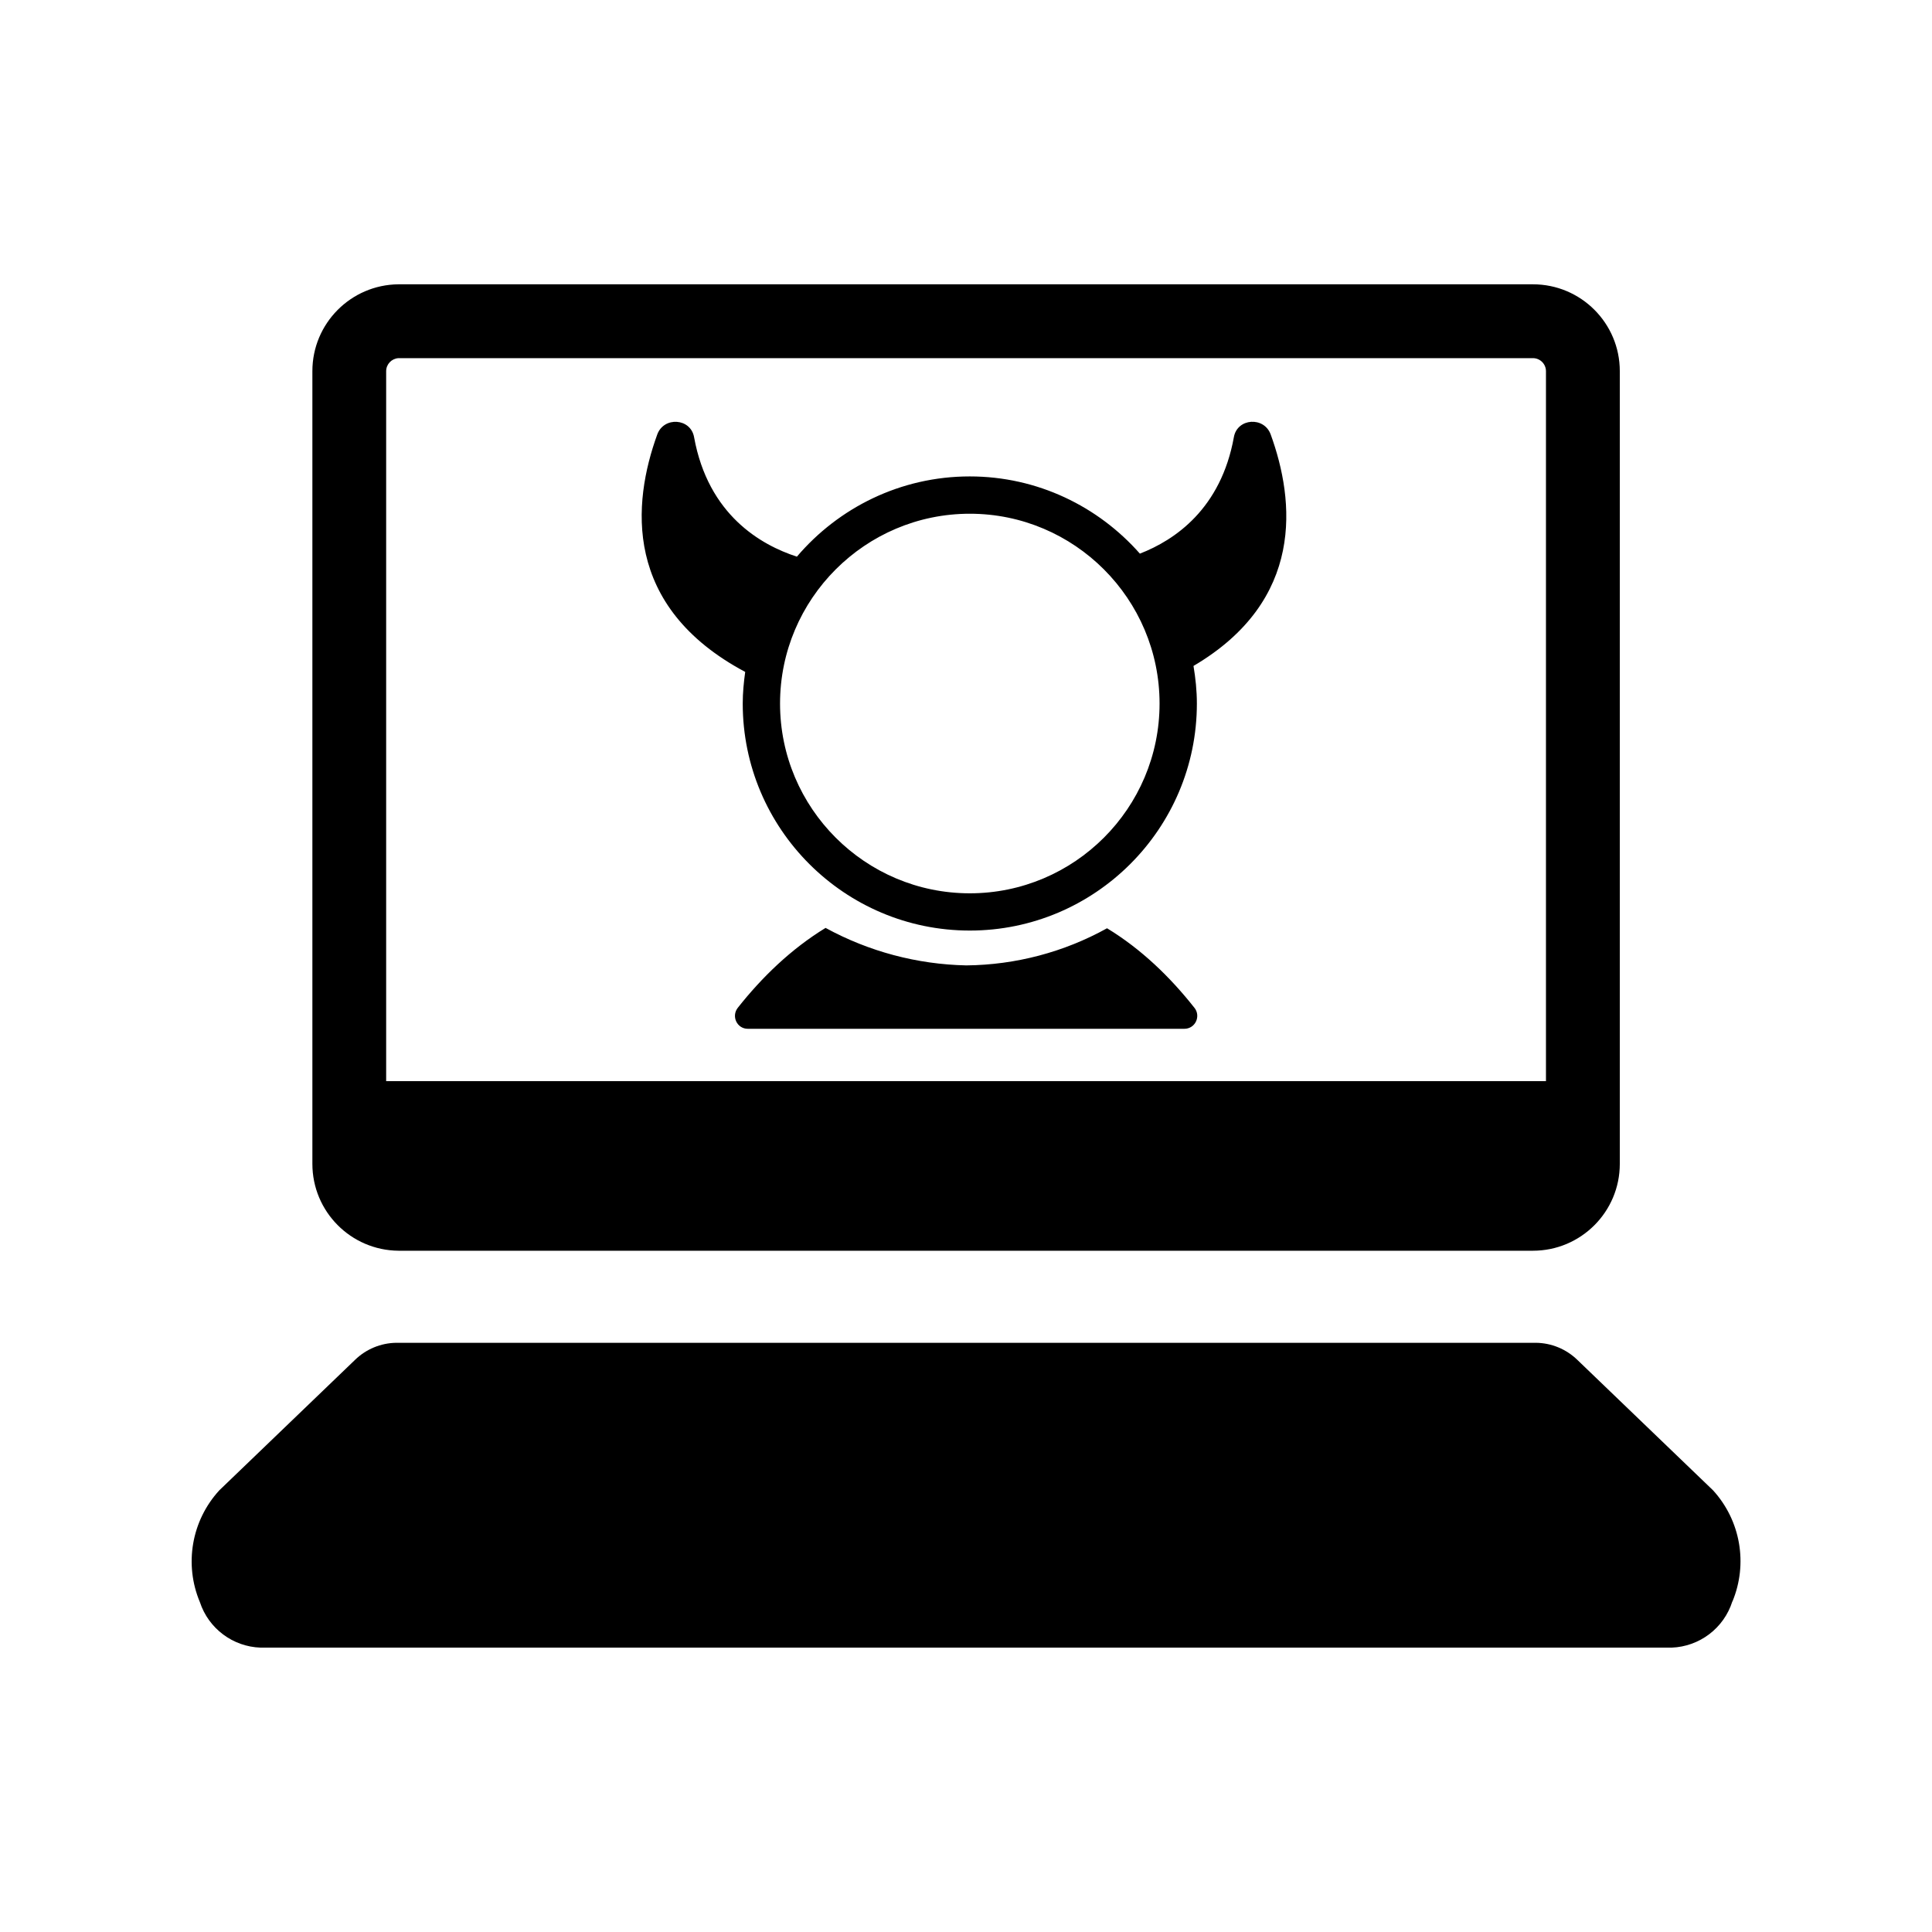 <!-- Generated by IcoMoon.io -->
<svg version="1.1" xmlns="http://www.w3.org/2000/svg" width="32" height="32" viewBox="0 0 32 32">
<title>enemigos-digitales</title>
<path d="M6.6 20.716h18.79c0.794 0 1.439-0.644 1.439-1.439v-13.13c0-0.794-0.644-1.438-1.439-1.438h-18.79c-0.789 0.007-1.426 0.649-1.426 1.438v13.13c0 0.79 0.637 1.432 1.426 1.439zM6.396 6.148c0-0.115 0.090-0.209 0.204-0.216h18.79c0.119 0 0.216 0.097 0.216 0.216v11.759h-19.21v-11.759zM28.693 26.525c-0.14 0.442-0.543 0.748-1.006 0.765h-23.37c-0.46-0.015-0.862-0.316-1.006-0.753-0.264-0.627-0.139-1.35 0.321-1.852l2.247-2.16c0.183-0.179 0.429-0.281 0.685-0.284h18.877c0.257 0.003 0.502 0.105 0.686 0.284l2.247 2.16c0.455 0.499 0.58 1.216 0.321 1.84zM19.783 16.691c0.112 0.141 0.014 0.349-0.166 0.349h-7.231c-0.18 0-0.277-0.208-0.165-0.349 0.4-0.506 0.883-0.974 1.453-1.322 0.716 0.391 1.515 0.604 2.331 0.621 0.816-0.008 1.617-0.219 2.331-0.615 0.569 0.345 1.049 0.812 1.447 1.317zM20.437 7.24c-0.215 1.187-0.975 1.704-1.557 1.93-0.689-0.782-1.696-1.279-2.818-1.279-1.146 0-2.173 0.518-2.863 1.329-0.592-0.192-1.469-0.688-1.703-1.98-0.057-0.316-0.501-0.344-0.61-0.043-0.411 1.132-0.577 2.848 1.457 3.932-0.024 0.171-0.041 0.345-0.041 0.524 0 2.074 1.687 3.76 3.761 3.76s3.761-1.687 3.761-3.76c0-0.212-0.022-0.42-0.056-0.623 1.847-1.087 1.678-2.735 1.279-3.833-0.109-0.302-0.553-0.273-0.61 0.042zM16.063 14.796c-1.733 0-3.143-1.41-3.143-3.143s1.411-3.144 3.143-3.144c1.733 0 3.143 1.411 3.143 3.144s-1.41 3.143-3.143 3.143z"></path>
</svg>
